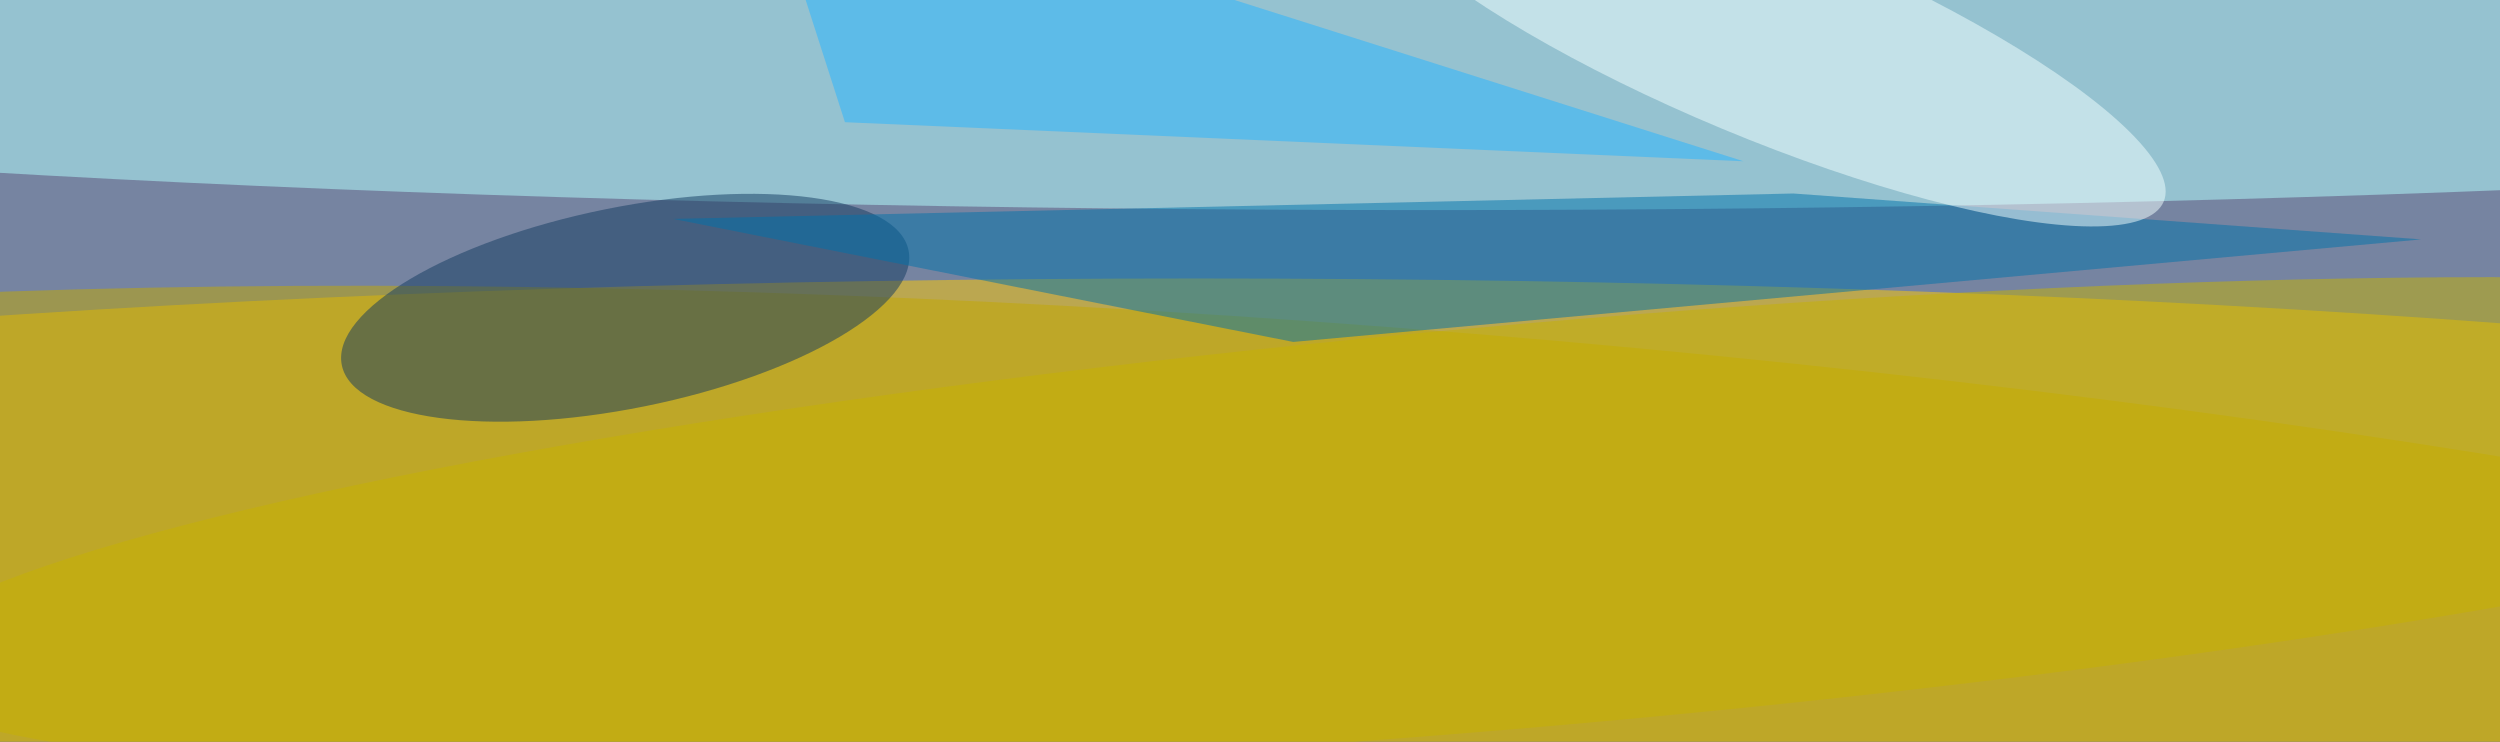 <svg xmlns="http://www.w3.org/2000/svg" width="300" height="89"><rect width="100%" height="100%" fill="#333333" stroke="none"/><g filter="blur(12px)"><rect width="200%" height="200%" x="-50%" y="-50%" fill="#7684a1"/><rect width="100%" height="100%" fill="#7684a1"/><g fill-opacity=".5" transform="translate(.6 .6)scale(1.172)"><ellipse cx="122" cy="59" fill="#ffcb00" rx="255" ry="31"/><ellipse cx="146" fill="#b4ffff" rx="255" ry="21"/><circle r="1" fill="#c2a800" transform="matrix(254.248 19.563 -3.276 42.577 139 75.6)"/><circle r="1" fill="#133a61" transform="matrix(-2.039 -10.081 29.015 -5.87 63.5 31)"/><circle r="1" fill="#c7b300" transform="rotate(-5 687.9 -1771)scale(170.083 20.641)"/><path fill="#0072ab" d="m183.1 19.3 64.3 4.7-115.5 10.5-63.5-12.6z"/><circle r="1" fill="#f3ffff" transform="matrix(-4.034 9.692 -41.131 -17.122 179.9 3)"/><path fill="#27b5ff" d="M178 16 77-16l9 28z"/></g></g></svg>